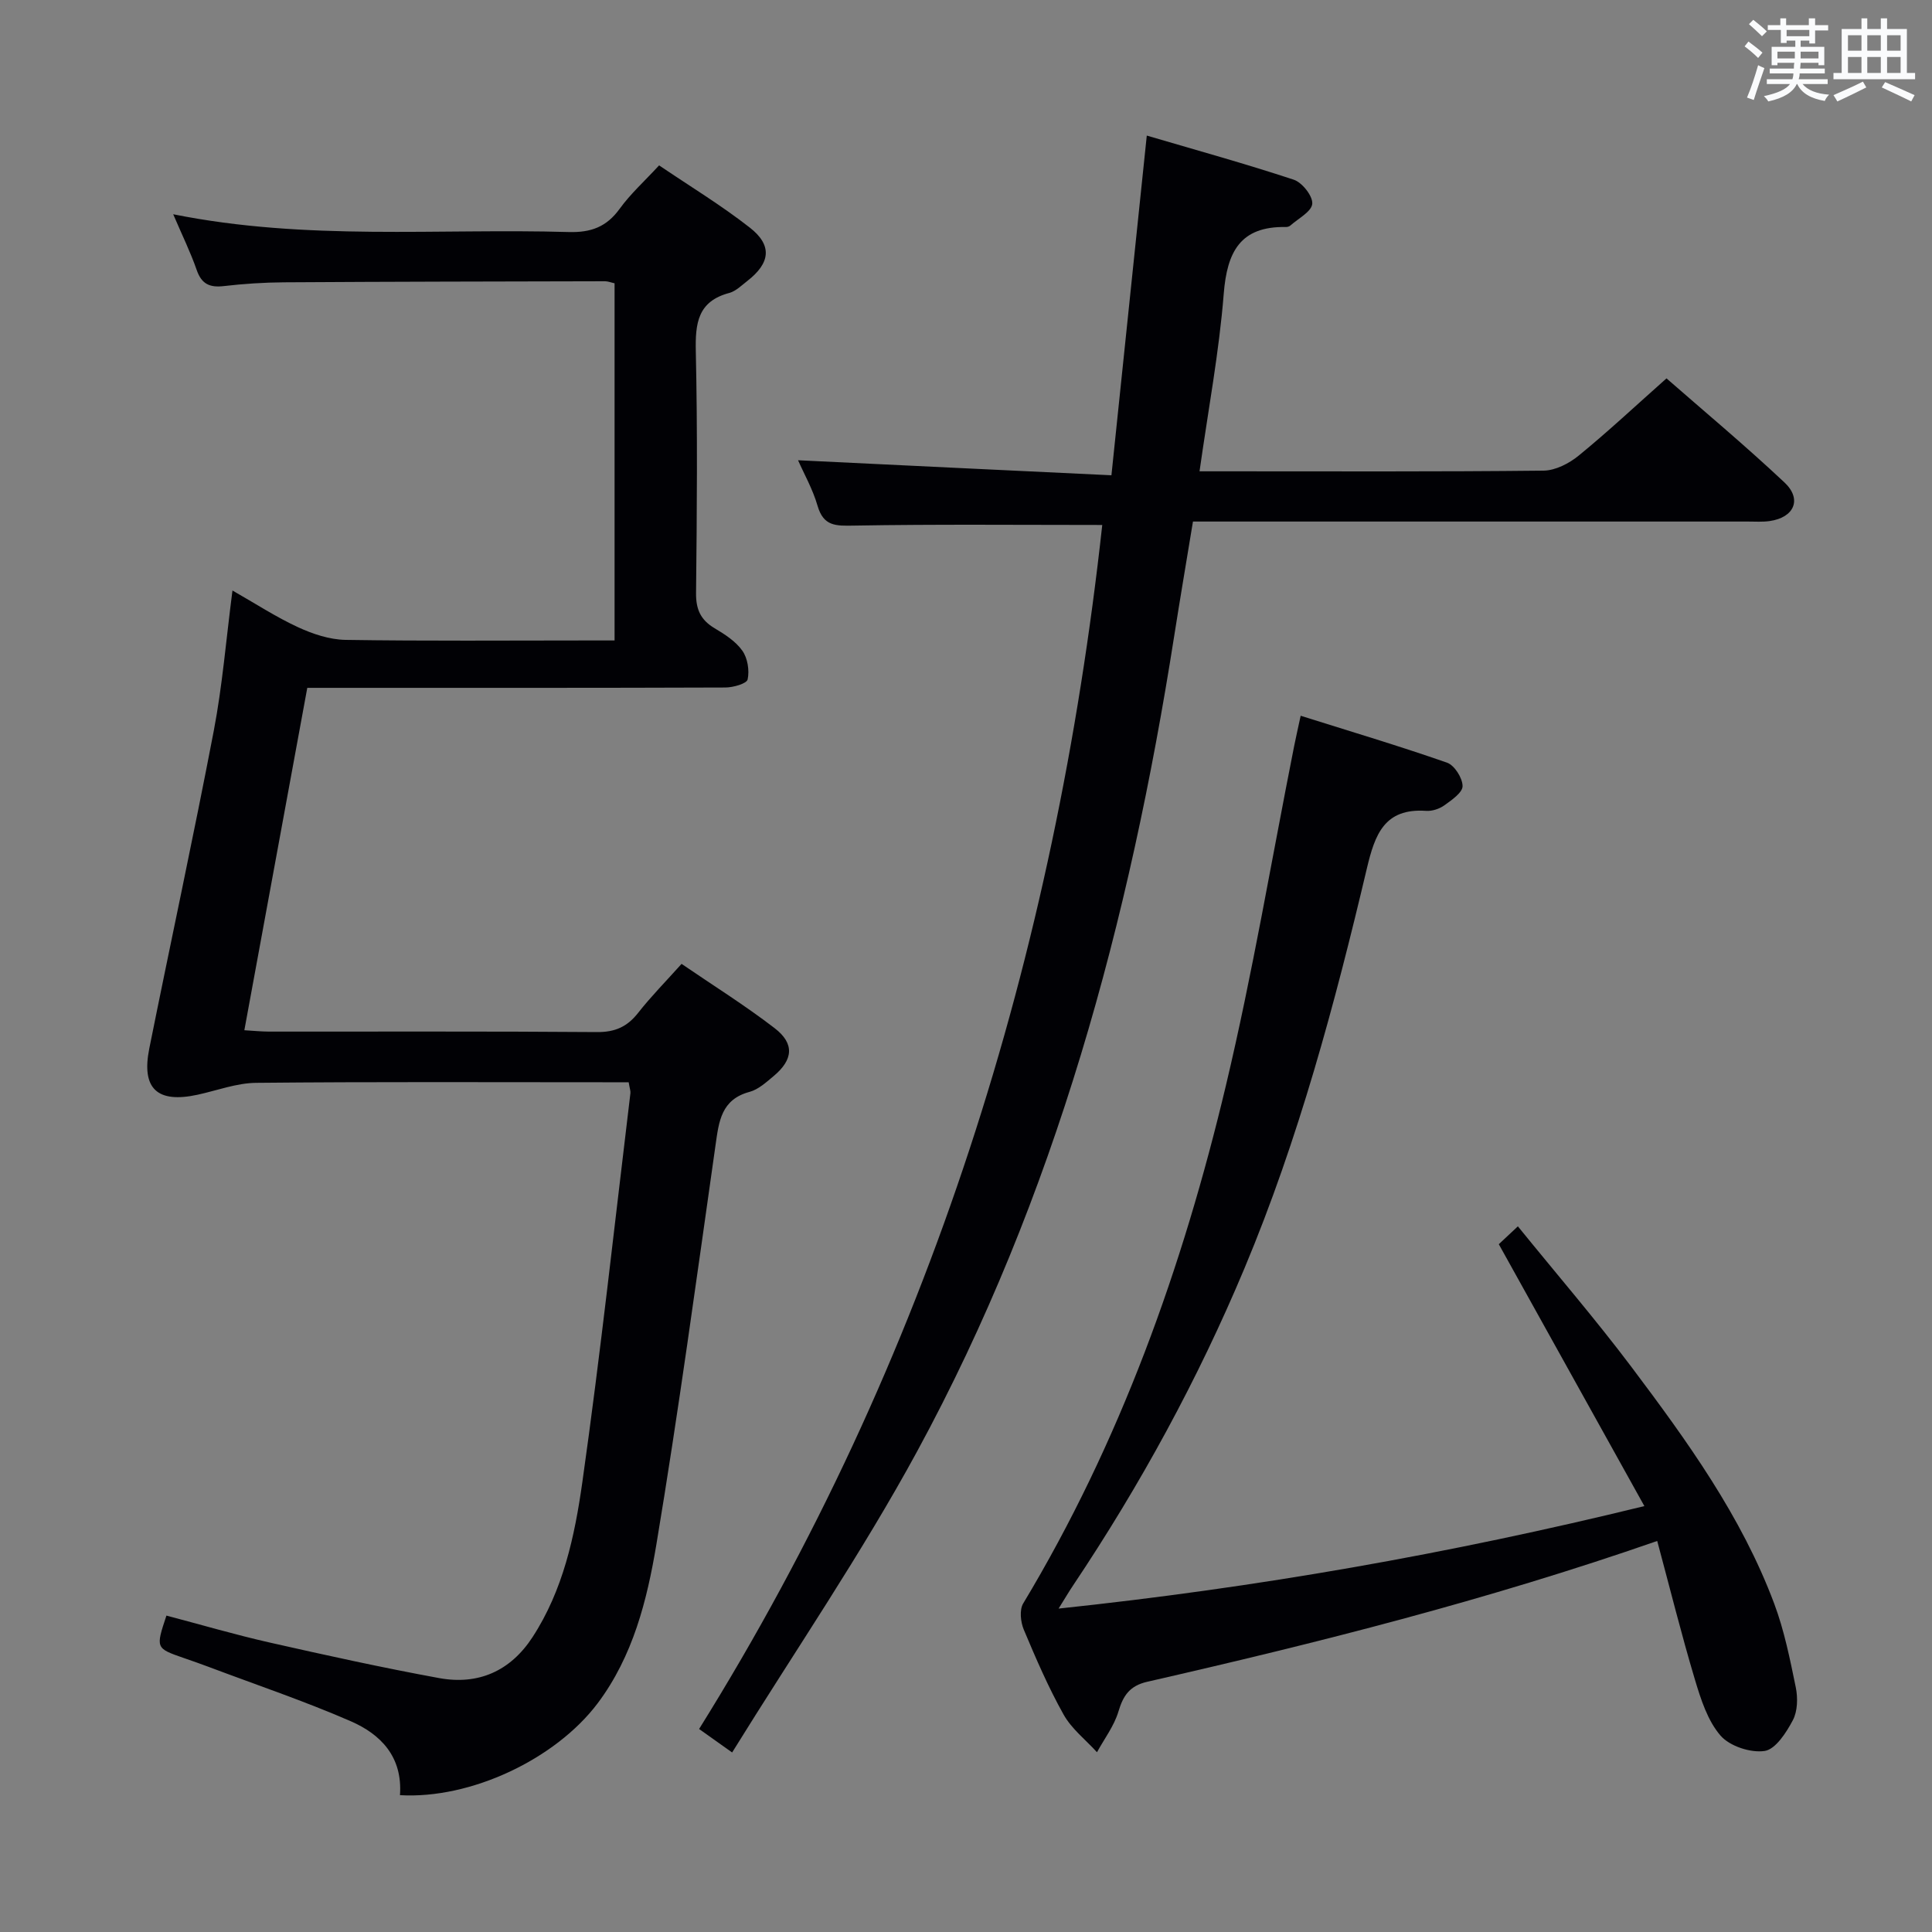 <svg enable-background="new 0 0 400 400" viewBox="0 0 400 400" xmlns="http://www.w3.org/2000/svg"><rect x="0" y="0" width="400" height="400" fill="#808080" stroke="none"/><g fill="#010105"><path d="m82.81 371.67c.57-7.98-4.01-12.62-10.22-15.32-9.58-4.17-19.52-7.52-29.31-11.21-1.71-.64-3.43-1.25-5.15-1.84-5.92-2.05-5.92-2.04-3.67-8.81 7.11 1.87 14.21 3.96 21.42 5.59 11.64 2.63 23.31 5.2 35.04 7.35 8.1 1.48 14.75-1.44 19.33-8.47 6.34-9.73 8.74-20.93 10.31-32.04 3.79-26.79 6.71-53.71 9.96-80.58.06-.47-.15-.97-.36-2.27-1.47 0-3.05 0-4.63 0-24.17 0-48.33-.12-72.5.12-4.04.04-8.08 1.58-12.11 2.46-8.36 1.82-11.69-1.24-10.01-9.58 4.41-21.95 9.15-43.83 13.36-65.82 1.77-9.27 2.53-18.74 3.86-28.99 4.77 2.71 9.01 5.49 13.56 7.59 3.05 1.41 6.53 2.57 9.83 2.63 16.66.26 33.33.12 50 .12h5.72c0-24.95 0-49.34 0-73.95-.75-.16-1.36-.42-1.97-.42-22.16.05-44.33.08-66.49.22-4.15.03-8.31.3-12.43.78-2.91.34-4.61-.4-5.62-3.32-1.28-3.69-3.02-7.22-4.87-11.55 27.63 5.55 54.82 2.89 81.88 3.68 4.62.13 7.84-1.06 10.56-4.82 2.22-3.07 5.1-5.67 8.16-8.98 6.34 4.3 12.85 8.24 18.8 12.9 4.7 3.68 4.22 7.34-.55 11.04-1.18.92-2.36 2.1-3.72 2.47-6.53 1.74-7.06 6.26-6.93 12.12.37 16.66.23 33.33.05 49.99-.04 3.41.95 5.59 3.84 7.31 2.12 1.26 4.38 2.71 5.75 4.66 1.09 1.54 1.49 4.08 1.09 5.94-.19.87-2.98 1.66-4.6 1.67-26.83.1-53.66.07-80.5.07-1.97 0-3.94 0-6.07 0-4.37 23.76-8.64 47.04-13.03 70.89 1.85.11 3.44.27 5.02.28 22.67.02 45.33-.08 68 .1 3.74.03 6.26-1.11 8.51-3.98 2.66-3.39 5.7-6.47 8.99-10.14 6.53 4.47 13.14 8.59 19.28 13.32 4.16 3.2 3.83 6.54-.23 9.92-1.52 1.27-3.15 2.77-4.97 3.26-5.86 1.57-6.35 6.09-7.04 10.98-3.93 27.61-7.67 55.26-12.26 82.76-1.93 11.54-4.84 23.11-12.16 32.86-8.72 11.56-26.26 19.86-40.92 19.01z"/><path d="m230.11 98.4c2.49-23.93 4.86-46.69 7.32-70.33 10.26 3.02 20.44 5.83 30.44 9.14 1.74.58 3.95 3.39 3.82 4.98-.14 1.63-2.9 3.04-4.54 4.51-.23.2-.62.31-.94.3-9.46-.17-12.16 5.18-12.85 13.83-.95 12.02-3.2 23.95-5.01 36.75h5.24c22 0 43.99.1 65.99-.14 2.46-.03 5.29-1.49 7.27-3.11 6.06-4.95 11.78-10.31 18.18-15.99 7.32 6.41 16.1 13.73 24.42 21.54 3.71 3.48 2.02 7.28-3.07 8-1.47.21-2.99.1-4.49.1-36.33 0-72.65 0-108.98 0-1.82 0-3.64 0-5.92 0-1.32 8.04-2.65 15.85-3.88 23.67-9.24 58.95-24.57 116.09-53.21 168.81-11.56 21.27-25.31 41.35-38.32 62.37-2.72-1.94-4.43-3.15-6.84-4.86 47.73-76.55 73.71-160.32 83.47-249.28-17.24 0-34.35-.17-51.46.13-3.73.07-6.25.14-7.48-4.09-1-3.47-2.84-6.69-4.04-9.44 21.35 1.04 42.77 2.06 64.88 3.11z"/><path d="m343.11 319.04c-35.26 12.27-70.31 21.1-105.58 29.15-3.62.83-4.98 2.83-5.97 6.16-.89 2.99-2.92 5.64-4.44 8.43-2.34-2.57-5.25-4.83-6.91-7.79-3.16-5.64-5.74-11.62-8.25-17.6-.66-1.58-.92-4.08-.12-5.41 20.07-33.36 33.01-69.57 41.96-107.19 5.53-23.23 9.47-46.83 14.13-70.27.35-1.77.76-3.54 1.36-6.33 10.3 3.24 20.38 6.25 30.3 9.71 1.54.54 3.21 3.17 3.22 4.85.01 1.34-2.26 2.9-3.78 3.99-1.02.73-2.53 1.23-3.77 1.14-8.65-.59-10.6 4.89-12.27 11.94-6.65 28.11-14.13 56.02-25.32 82.73-9.65 23.05-21.59 44.92-35.5 65.7-.89 1.32-1.69 2.7-3 4.79 41.08-4.35 80.71-11.29 121.28-21.22-10.23-18.4-20.09-36.14-30.14-54.22.76-.71 1.95-1.82 3.95-3.7 7.98 9.84 16.09 19.25 23.55 29.16 11.5 15.3 22.75 30.85 29.53 48.98 2.08 5.56 3.26 11.48 4.46 17.32.44 2.17.38 4.92-.61 6.79-1.35 2.56-3.59 6.04-5.85 6.37-2.91.43-7.24-1-9.13-3.19-2.67-3.09-4.07-7.51-5.29-11.57-2.79-9.32-5.14-18.8-7.81-28.72z"/></g><path d="m361.2 9.6.8-1c.9.7 1.9 1.4 2.9 2.3l-.9 1.1c-1-1-2-1.8-2.8-2.4zm.5 10.6c.9-2.1 1.6-4.3 2.3-6.7.4.2.8.4 1.3.6-.7 2.1-1.5 4.3-2.2 6.6zm.4-15.2.9-.9c1 .8 2 1.6 2.8 2.4l-1 1c-.9-.9-1.8-1.7-2.7-2.5zm12.5-1.2h1.2v1.4h2.7v1.1h-2.7v2.7h-1.2v-.6h-1.8v1.3h4.9v3.8h-1.2v-.5h-3.7c0 .4-.1.9-.1 1.2h5.1v1h-5.2c0 .5-.1.9-.2 1.2h6v1h-5.2c1.1 1.3 2.9 2 5.5 2.2-.4.4-.7.8-.9 1.3-2.9-.5-4.8-1.6-5.7-3.5h-.1c-.8 1.7-2.7 2.9-5.9 3.6-.2-.4-.6-.8-.9-1.1 2.8-.6 4.6-1.4 5.4-2.5h-4.8v-1h5.3c.1-.3.2-.7.2-1.2h-4.9v-1h5c0-.4 0-.8.1-1.2h-3.5v.5h-1.2v-3.8h4.9v-1.3h-1.8v.5h-1.2v-2.7h-2.7v-1h2.6v-1.4h1.2v1.4h4.7v-1.4zm-6.6 8.3h3.6c0-.4 0-.9 0-1.4h-3.6zm1.9-4.6h4.7v-1.3h-4.7zm6.6 3.2h-3.7v1.4h3.7z" fill="#fafbfc"/><path d="m385.3 3.8h1.3v2.2h2.8v-2.2h1.3v2.2h4.1v9.1h1.7v1.3h-16.9v-1.3h1.7v-9.1h4.1v-2.2zm.4 13.1.7 1.2c-1.8.9-3.8 1.9-6 2.9-.2-.4-.5-.8-.8-1.3 2.3-1 4.3-1.9 6.1-2.8zm-3.1-6.4h2.8v-3.2h-2.8zm0 4.6h2.8v-3.3h-2.8zm4-4.6h2.8v-3.2h-2.8zm0 4.6h2.8v-3.3h-2.8zm3.7 1.9c2.1.9 4.1 1.8 6.1 2.7l-.7 1.3c-2.2-1.1-4.2-2-6.1-2.9zm3.2-9.7h-2.8v3.2h2.8zm-2.8 7.8h2.8v-3.3h-2.8z" fill="#fafbfc"/></svg>